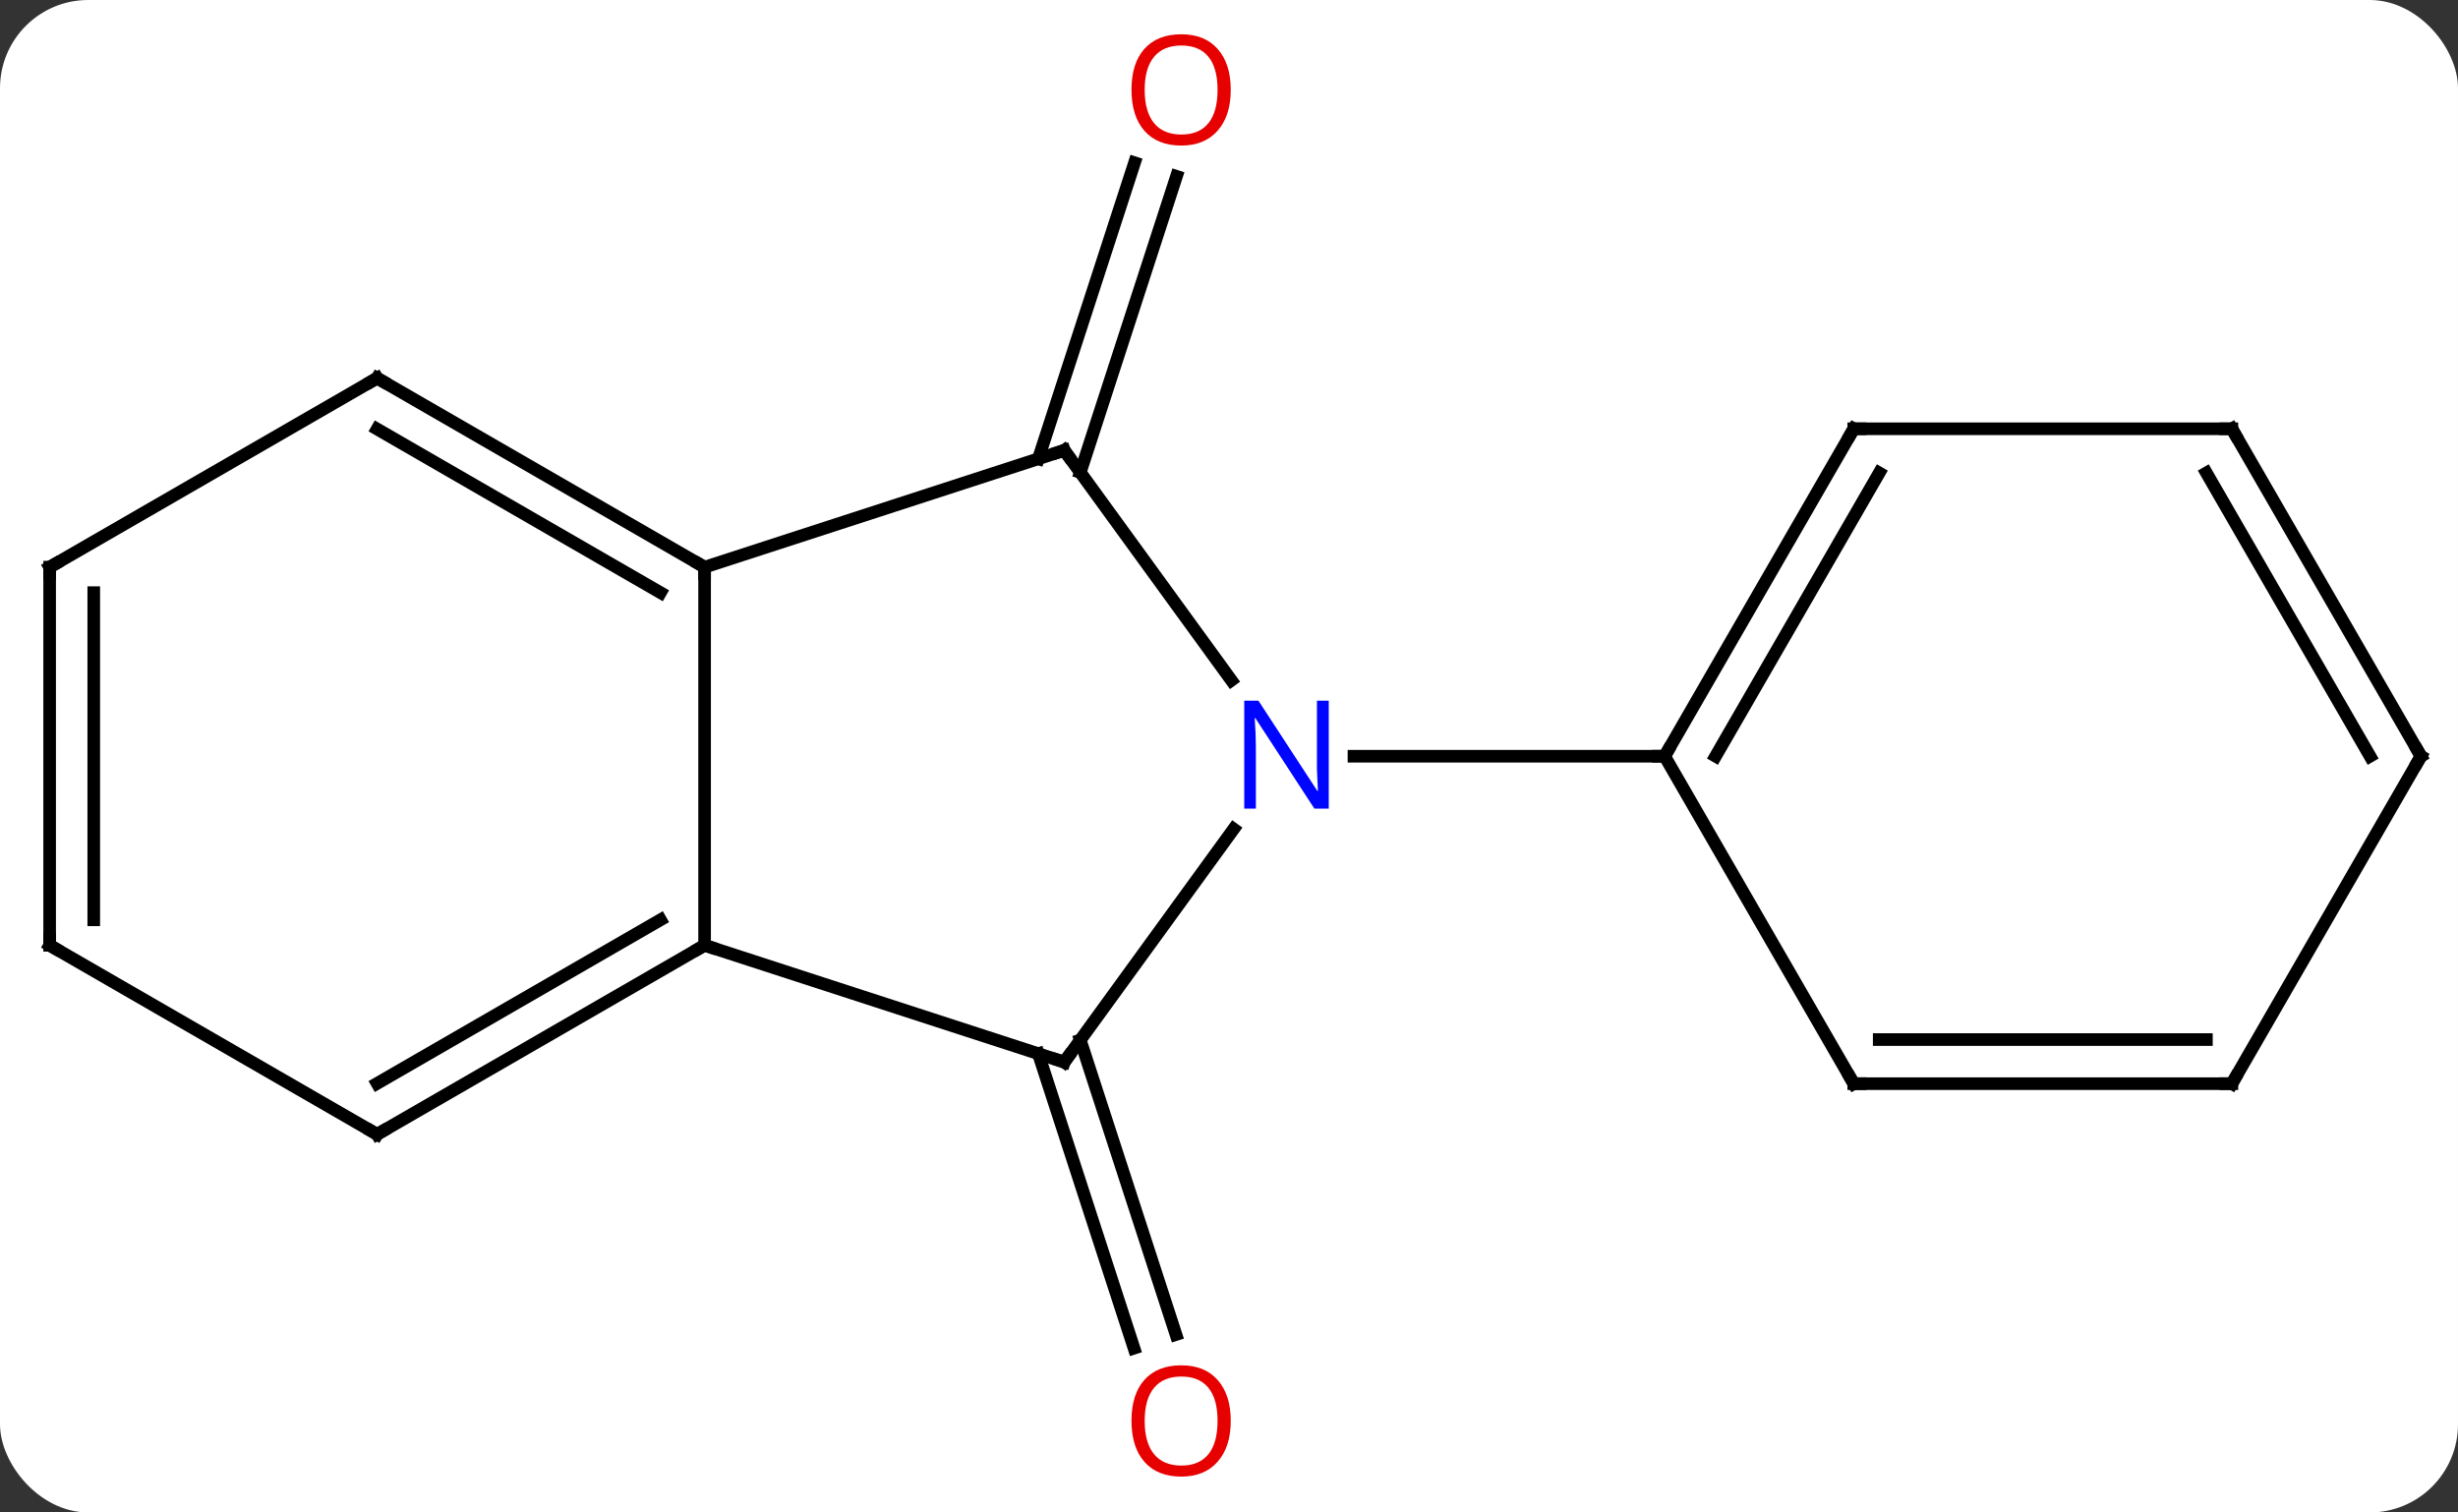 <svg width="195" viewBox="0 0 195 120" style="fill-opacity:1; color-rendering:auto; color-interpolation:auto; text-rendering:auto; stroke:black; stroke-linecap:square; stroke-miterlimit:10; shape-rendering:auto; stroke-opacity:1; fill:black; stroke-dasharray:none; font-weight:normal; stroke-width:1; font-family:'Open Sans'; font-style:normal; stroke-linejoin:miter; font-size:12; stroke-dashoffset:0; image-rendering:auto;" height="120" class="cas-substance-image" xmlns:xlink="http://www.w3.org/1999/xlink" xmlns="http://www.w3.org/2000/svg"><rect x="0" y="0" width="195" height="120" fill="#333333" stroke="none"/><svg class="cas-substance-single-component"><rect y="0" x="0" width="195" stroke="none" ry="7" rx="7" height="120" fill="white" class="cas-substance-group"/><svg y="0" x="0" width="195" viewBox="0 0 195 120" style="fill:black;" height="120" class="cas-substance-single-component-image"><svg><g><g transform="translate(98,60)" style="text-rendering:geometricPrecision; color-rendering:optimizeQuality; color-interpolation:linearRGB; stroke-linecap:butt; image-rendering:optimizeQuality;"><line y2="22.52" y1="45.884" x2="-12.298" x1="-4.707" style="fill:none;"/><line y2="23.602" y1="46.965" x2="-15.626" x1="-8.036" style="fill:none;"/><line y2="-23.602" y1="-47.09" x2="-15.626" x1="-7.995" style="fill:none;"/><line y2="-22.52" y1="-46.009" x2="-12.298" x1="-4.666" style="fill:none;"/><line y2="24.27" y1="5.774" x2="-13.569" x1="-0.133" style="fill:none;"/><line y2="-24.27" y1="-6.024" x2="-13.569" x1="-0.314" style="fill:none;"/><line y2="0" y1="0" x2="34.062" x1="9.414" style="fill:none;"/><line y2="15" y1="24.27" x2="-42.102" x1="-13.569" style="fill:none;"/><line y2="-15" y1="-24.27" x2="-42.102" x1="-13.569" style="fill:none;"/><line y2="-15" y1="15" x2="-42.102" x1="-42.102" style="fill:none;"/><line y2="30" y1="15" x2="-68.082" x1="-42.102" style="fill:none;"/><line y2="25.959" y1="12.979" x2="-68.082" x1="-45.602" style="fill:none;"/><line y2="-30" y1="-15" x2="-68.082" x1="-42.102" style="fill:none;"/><line y2="-25.959" y1="-12.979" x2="-68.082" x1="-45.602" style="fill:none;"/><line y2="15" y1="30" x2="-94.062" x1="-68.082" style="fill:none;"/><line y2="-15" y1="-30" x2="-94.062" x1="-68.082" style="fill:none;"/><line y2="-15" y1="15" x2="-94.062" x1="-94.062" style="fill:none;"/><line y2="-12.979" y1="12.979" x2="-90.562" x1="-90.562" style="fill:none;"/><line y2="-25.98" y1="0" x2="49.062" x1="34.062" style="fill:none;"/><line y2="-22.48" y1="0" x2="51.083" x1="38.103" style="fill:none;"/><line y2="25.98" y1="0" x2="49.062" x1="34.062" style="fill:none;"/><line y2="-25.98" y1="-25.98" x2="79.062" x1="49.062" style="fill:none;"/><line y2="25.98" y1="25.98" x2="79.062" x1="49.062" style="fill:none;"/><line y2="22.48" y1="22.48" x2="77.041" x1="51.083" style="fill:none;"/><line y2="0" y1="-25.98" x2="94.062" x1="79.062" style="fill:none;"/><line y2="0" y1="-22.48" x2="90.021" x1="77.041" style="fill:none;"/><line y2="0" y1="25.98" x2="94.062" x1="79.062" style="fill:none;"/></g><g transform="translate(98,60)" style="fill:rgb(230,0,0); text-rendering:geometricPrecision; color-rendering:optimizeQuality; image-rendering:optimizeQuality; font-family:'Open Sans'; stroke:rgb(230,0,0); color-interpolation:linearRGB;"><path style="stroke:none;" d="M-0.361 52.733 Q-0.361 54.795 -1.401 55.975 Q-2.44 57.155 -4.283 57.155 Q-6.174 57.155 -7.205 55.99 Q-8.236 54.826 -8.236 52.717 Q-8.236 50.623 -7.205 49.475 Q-6.174 48.326 -4.283 48.326 Q-2.424 48.326 -1.393 49.498 Q-0.361 50.67 -0.361 52.733 ZM-7.19 52.733 Q-7.19 54.467 -6.447 55.373 Q-5.705 56.28 -4.283 56.28 Q-2.861 56.28 -2.135 55.381 Q-1.408 54.483 -1.408 52.733 Q-1.408 50.998 -2.135 50.108 Q-2.861 49.217 -4.283 49.217 Q-5.705 49.217 -6.447 50.115 Q-7.19 51.014 -7.19 52.733 Z"/><path style="stroke:none;" d="M-0.361 -52.873 Q-0.361 -50.811 -1.401 -49.631 Q-2.44 -48.451 -4.283 -48.451 Q-6.174 -48.451 -7.205 -49.615 Q-8.236 -50.78 -8.236 -52.889 Q-8.236 -54.983 -7.205 -56.131 Q-6.174 -57.28 -4.283 -57.28 Q-2.424 -57.28 -1.393 -56.108 Q-0.361 -54.936 -0.361 -52.873 ZM-7.19 -52.873 Q-7.19 -51.139 -6.447 -50.233 Q-5.705 -49.326 -4.283 -49.326 Q-2.861 -49.326 -2.135 -50.225 Q-1.408 -51.123 -1.408 -52.873 Q-1.408 -54.608 -2.135 -55.498 Q-2.861 -56.389 -4.283 -56.389 Q-5.705 -56.389 -6.447 -55.49 Q-7.19 -54.592 -7.19 -52.873 Z"/><path style="fill:rgb(0,5,255); stroke:none;" d="M7.414 4.156 L6.273 4.156 L1.585 -3.031 L1.539 -3.031 Q1.632 -1.766 1.632 -0.719 L1.632 4.156 L0.71 4.156 L0.71 -4.406 L1.835 -4.406 L6.507 2.75 L6.554 2.75 Q6.554 2.594 6.507 1.734 Q6.46 0.875 6.476 0.5 L6.476 -4.406 L7.414 -4.406 L7.414 4.156 Z"/></g><g transform="translate(98,60)" style="stroke-linecap:butt; text-rendering:geometricPrecision; color-rendering:optimizeQuality; image-rendering:optimizeQuality; font-family:'Open Sans'; color-interpolation:linearRGB; stroke-miterlimit:5;"><path style="fill:none;" d="M-13.275 23.866 L-13.569 24.27 L-14.044 24.116"/><path style="fill:none;" d="M-13.275 -23.866 L-13.569 -24.27 L-14.044 -24.116"/><path style="fill:none;" d="M-42.535 15.25 L-42.102 15 L-41.627 15.155"/><path style="fill:none;" d="M-42.535 -15.25 L-42.102 -15 L-42.102 -14.5"/><path style="fill:none;" d="M-67.649 29.75 L-68.082 30 L-68.515 29.75"/><path style="fill:none;" d="M-67.649 -29.75 L-68.082 -30 L-68.515 -29.75"/><path style="fill:none;" d="M-93.629 15.25 L-94.062 15 L-94.062 14.5"/><path style="fill:none;" d="M-93.629 -15.25 L-94.062 -15 L-94.062 -14.5"/><path style="fill:none;" d="M34.312 -0.433 L34.062 0 L33.562 -0"/><path style="fill:none;" d="M48.812 -25.547 L49.062 -25.98 L49.562 -25.98"/><path style="fill:none;" d="M48.812 25.547 L49.062 25.98 L49.562 25.98"/><path style="fill:none;" d="M78.562 -25.98 L79.062 -25.98 L79.312 -25.547"/><path style="fill:none;" d="M78.562 25.98 L79.062 25.98 L79.312 25.547"/><path style="fill:none;" d="M93.812 -0.433 L94.062 0 L93.812 0.433"/></g></g></svg></svg></svg></svg>
